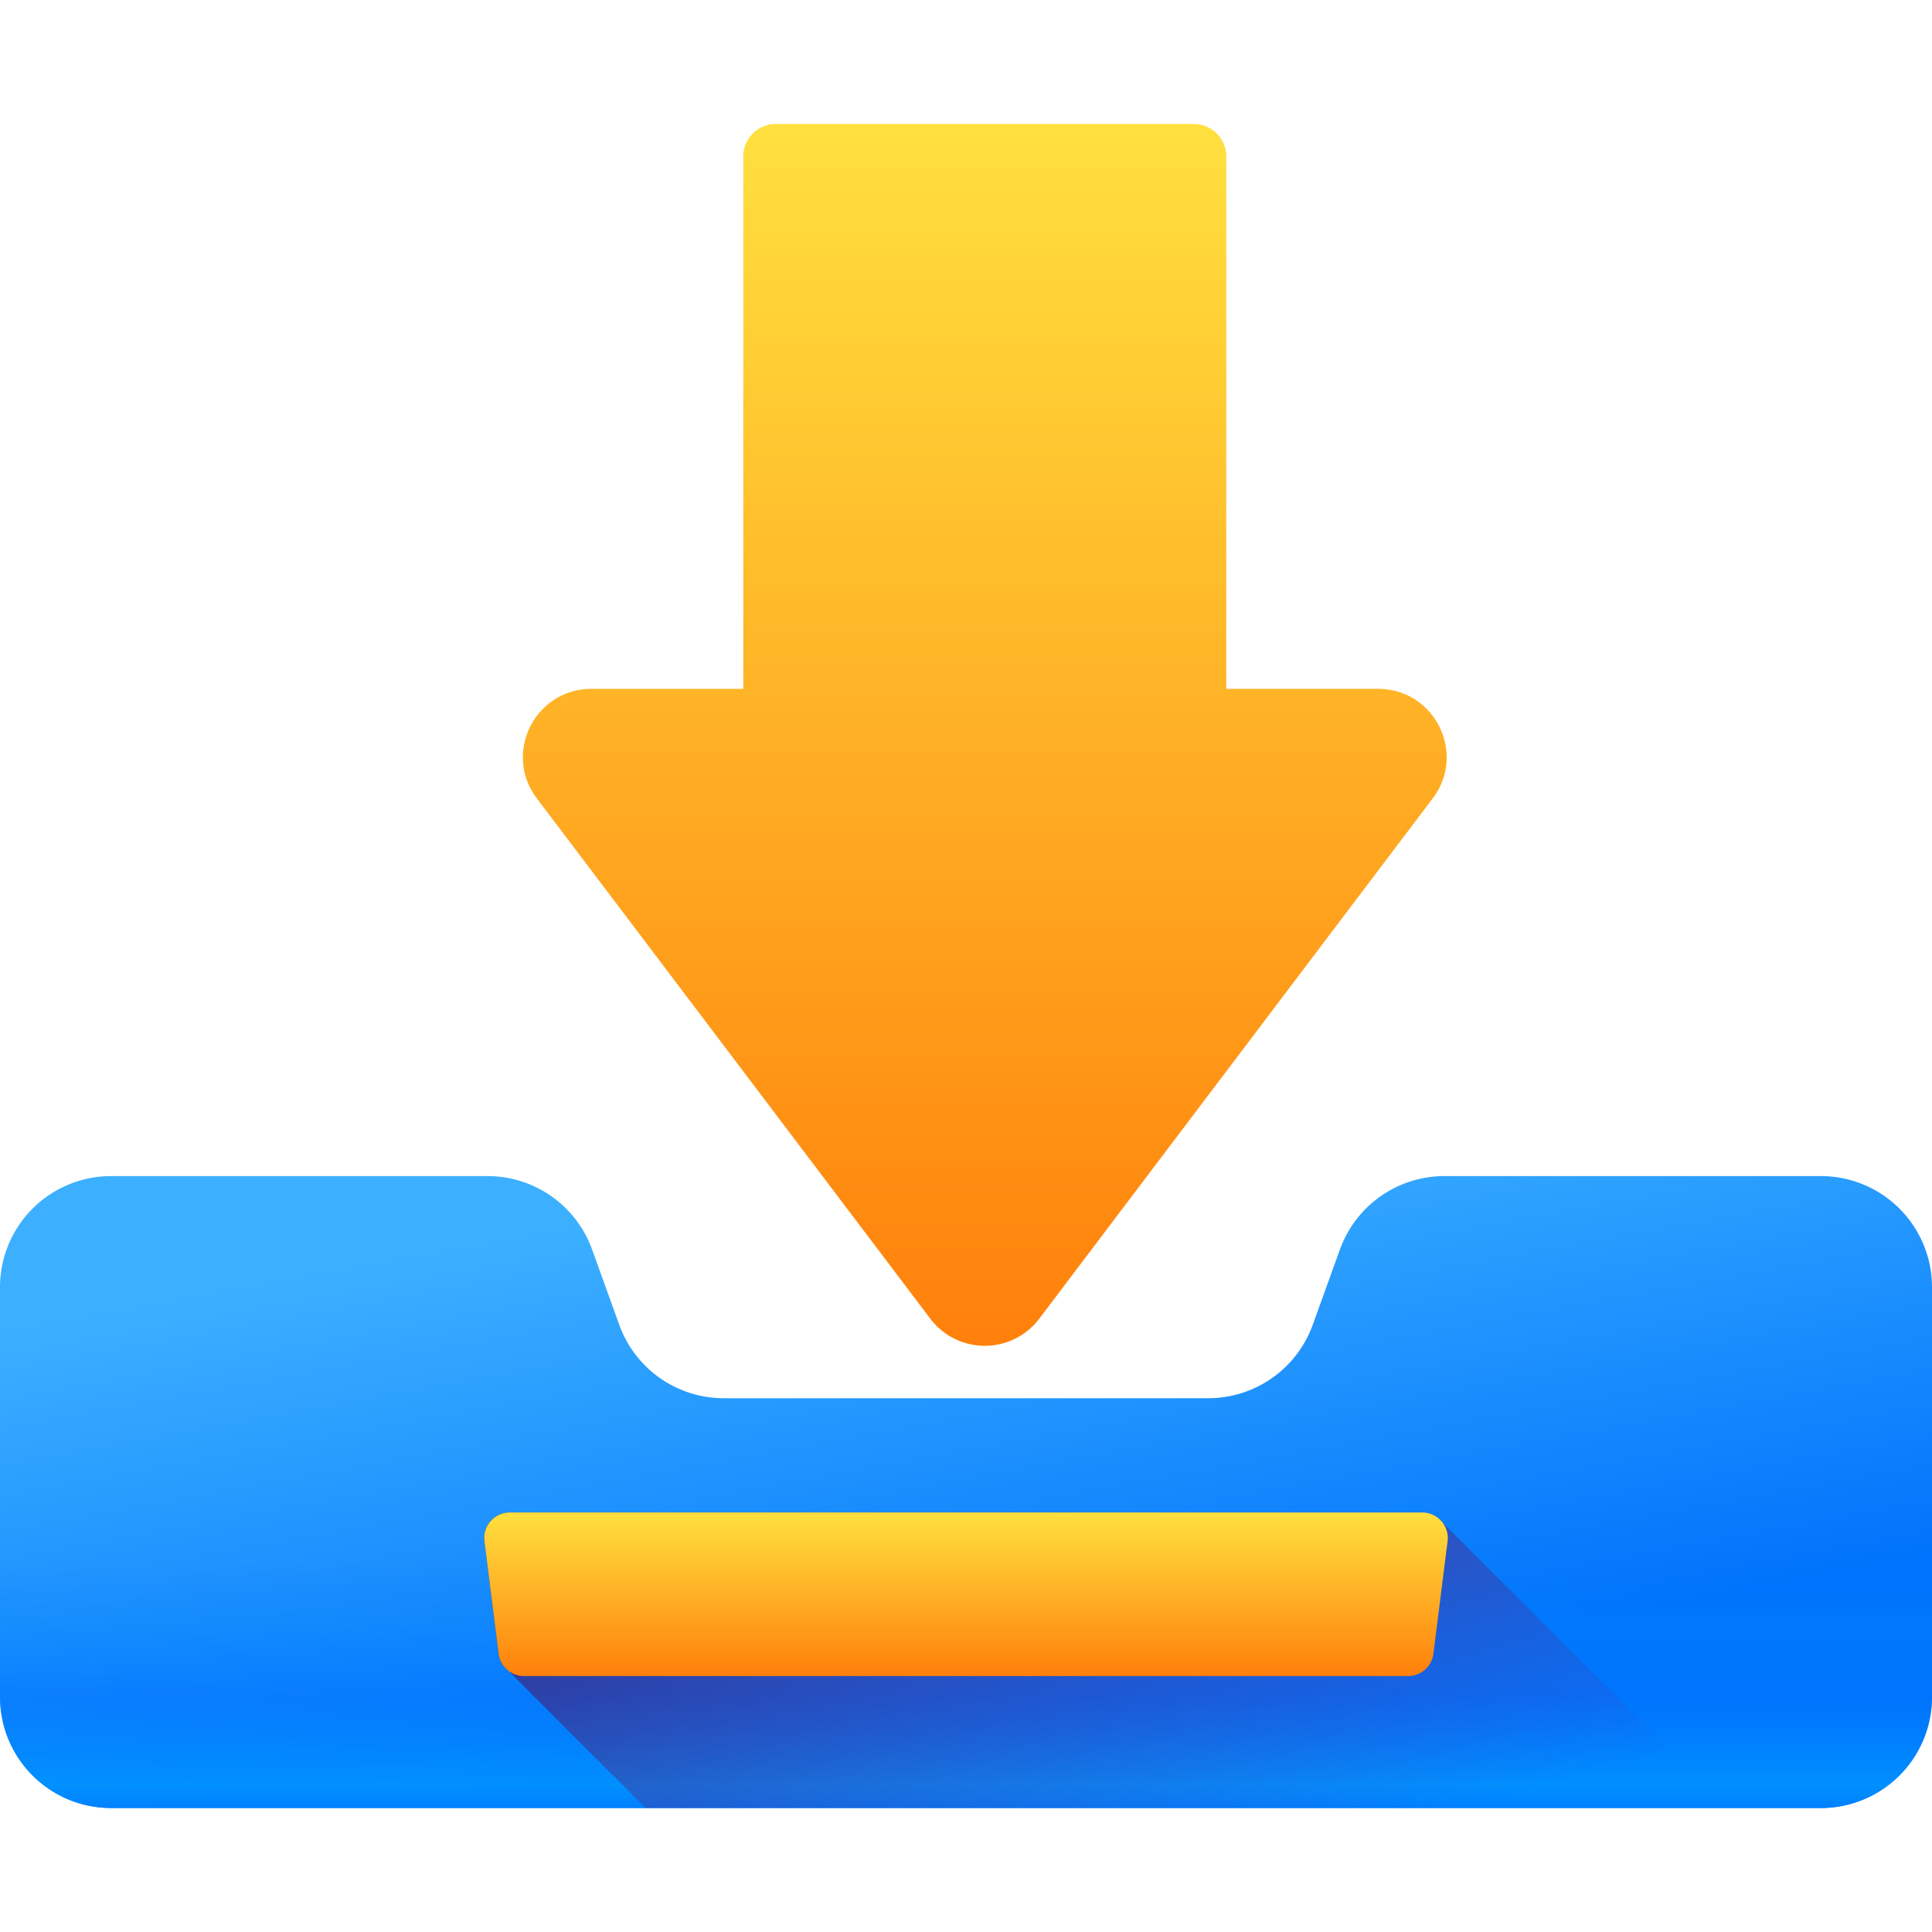 <svg width="100" height="100" fill="none" xmlns="http://www.w3.org/2000/svg"><path d="m27.786 41.323 20.367 26.933a3.534 3.534 0 0 0 5.638 0l20.367-26.933c1.76-2.328.1-5.666-2.82-5.666h-7.866V8.102c0-.93-.754-1.684-1.684-1.684H40.156c-.93 0-1.684.754-1.684 1.684v27.555h-7.867c-2.919 0-4.58 3.338-2.819 5.666Z" fill="url('#a')"/><path d="M100 66.624v21.207a5.75 5.75 0 0 1-5.75 5.75H5.75A5.75 5.75 0 0 1 0 87.831V66.624a5.75 5.75 0 0 1 5.75-5.75h19.487a5.75 5.75 0 0 1 5.409 3.798l1.408 3.902a5.75 5.75 0 0 0 5.409 3.798h25.075a5.75 5.75 0 0 0 5.408-3.798l1.409-3.902a5.75 5.75 0 0 1 5.408-3.798H94.25a5.75 5.75 0 0 1 5.75 5.75Z" fill="url('#b')"/><path d="M0 79.28v8.552a5.75 5.75 0 0 0 5.75 5.75h88.5a5.75 5.75 0 0 0 5.75-5.75v-8.553H0Z" fill="url('#c')"/><path d="M74.682 78.829a1.318 1.318 0 0 0-1.067-.543h-47.23c-.796 0-1.412.699-1.312 1.489l.735 5.82c.047.373.25.689.532.897.052.071 4.13 4.143 7.082 7.09h56.013L74.682 78.829Z" fill="url('#d')"/><path d="M72.88 86.753H27.12a1.323 1.323 0 0 1-1.312-1.157l-.735-5.821c-.1-.79.516-1.489 1.313-1.489h47.229c.796 0 1.412.699 1.312 1.489l-.735 5.82a1.323 1.323 0 0 1-1.313 1.158Z" fill="url('#e')"/><defs><linearGradient id="a" x1="50.972" y1="6.418" x2="50.974" y2="83.3" gradientUnits="userSpaceOnUse"><stop stop-color="#FFE03E"/><stop offset="1" stop-color="#FF6B00"/></linearGradient><linearGradient id="b" x1="27.196" y1="63.851" x2="32.482" y2="92.837" gradientUnits="userSpaceOnUse"><stop stop-color="#3CB0FF"/><stop offset="1" stop-color="#0073FC"/></linearGradient><linearGradient id="c" x1="50.002" y1="81.055" x2="50.002" y2="94.349" gradientUnits="userSpaceOnUse"><stop stop-color="#0075FF" stop-opacity="0"/><stop offset=".203" stop-color="#0085FF" stop-opacity=".203"/><stop offset=".499" stop-color="#0075FF" stop-opacity=".499"/><stop offset=".852" stop-color="#0094FF" stop-opacity=".852"/><stop offset="1" stop-color="#0075FF"/></linearGradient><linearGradient id="d" x1="73.5" y1="94" x2="65.391" y2="63.372" gradientUnits="userSpaceOnUse"><stop stop-color="#722497" stop-opacity="0"/><stop offset="1" stop-color="#2A0B42"/></linearGradient><linearGradient id="e" x1="50" y1="78.286" x2="50" y2="88.579" gradientUnits="userSpaceOnUse"><stop stop-color="#FFE03E"/><stop offset="1" stop-color="#FF6B00"/></linearGradient></defs></svg>
